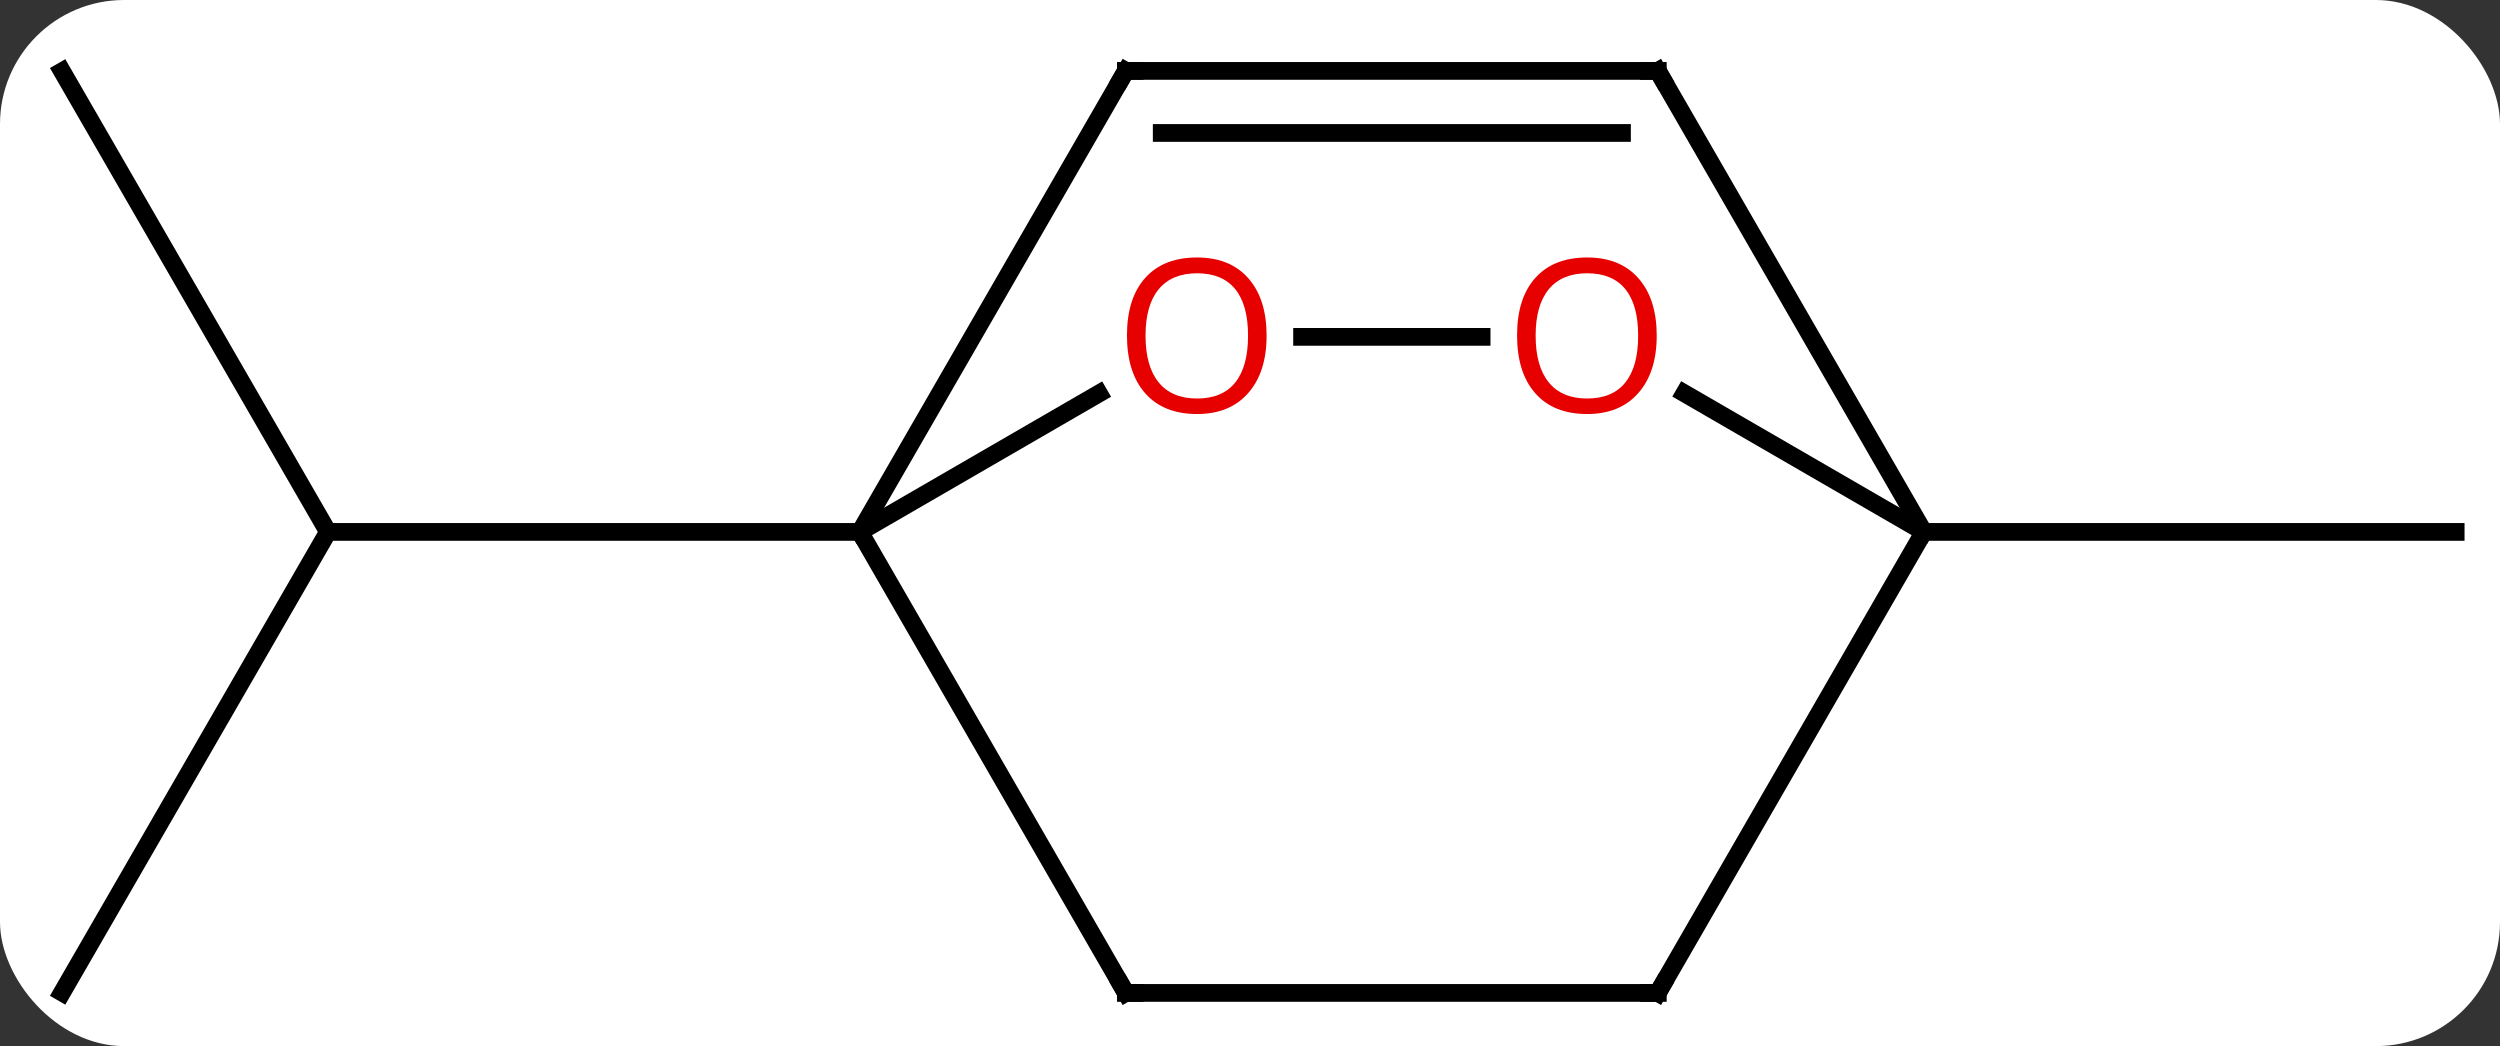 <svg width="141" viewBox="0 0 141 59" style="fill-opacity:1; color-rendering:auto; color-interpolation:auto; text-rendering:auto; stroke:black; stroke-linecap:square; stroke-miterlimit:10; shape-rendering:auto; stroke-opacity:1; fill:black; stroke-dasharray:none; font-weight:normal; stroke-width:1; font-family:'Open Sans'; font-style:normal; stroke-linejoin:miter; font-size:12; stroke-dashoffset:0; image-rendering:auto;" height="59" class="cas-substance-image" xmlns:xlink="http://www.w3.org/1999/xlink" xmlns="http://www.w3.org/2000/svg"><rect x="0" y="0" width="141" height="59" fill="#333333" stroke="none"/><svg class="cas-substance-single-component"><rect y="0" x="0" width="141" stroke="none" ry="7" rx="7" height="59" fill="white" class="cas-substance-group"/><svg y="0" x="0" width="141" viewBox="0 0 141 59" style="fill:black;" height="59" class="cas-substance-single-component-image"><svg><g><g transform="translate(71,30)" style="text-rendering:geometricPrecision; color-rendering:optimizeQuality; color-interpolation:linearRGB; stroke-linecap:butt; image-rendering:optimizeQuality;"><line y2="25.98" y1="0" x2="-67.5" x1="-52.5" style="fill:none;"/><line y2="-25.98" y1="0" x2="-67.5" x1="-52.5" style="fill:none;"/><line y2="0" y1="0" x2="-22.5" x1="-52.5" style="fill:none;"/><line y2="0" y1="0" x2="37.5" x1="67.5" style="fill:none;"/><line y2="26.001" y1="0" x2="-7.5" x1="-22.5" style="fill:none;"/><line y2="-26.001" y1="0" x2="-7.5" x1="-22.5" style="fill:none;"/><line y2="-7.806" y1="0" x2="-9.019" x1="-22.5" style="fill:none;"/><line y2="26.001" y1="26.001" x2="22.5" x1="-7.5" style="fill:none;"/><line y2="-26.001" y1="-26.001" x2="22.5" x1="-7.5" style="fill:none;"/><line y2="-22.501" y1="-22.501" x2="20.479" x1="-5.479" style="fill:none;"/><line y2="-11.001" y1="-11.001" x2="12.563" x1="2.437" style="fill:none;"/><line y2="0" y1="26.001" x2="37.5" x1="22.5" style="fill:none;"/><line y2="0" y1="-26.001" x2="37.5" x1="22.5" style="fill:none;"/><line y2="0" y1="-7.816" x2="37.5" x1="24.001" style="fill:none;"/><path style="fill:none; stroke-miterlimit:5;" d="M-7.75 25.568 L-7.5 26.001 L-7 26.001"/><path style="fill:none; stroke-miterlimit:5;" d="M-7.75 -25.568 L-7.5 -26.001 L-7 -26.001"/></g><g transform="translate(71,30)" style="stroke-linecap:butt; fill:rgb(230,0,0); text-rendering:geometricPrecision; color-rendering:optimizeQuality; image-rendering:optimizeQuality; font-family:'Open Sans'; stroke:rgb(230,0,0); color-interpolation:linearRGB; stroke-miterlimit:5;"><path style="stroke:none;" d="M0.436 -11.071 Q0.436 -9.009 -0.603 -7.829 Q-1.642 -6.649 -3.485 -6.649 Q-5.376 -6.649 -6.407 -7.814 Q-7.439 -8.978 -7.439 -11.087 Q-7.439 -13.181 -6.407 -14.329 Q-5.376 -15.478 -3.485 -15.478 Q-1.626 -15.478 -0.595 -14.306 Q0.436 -13.134 0.436 -11.071 ZM-6.392 -11.071 Q-6.392 -9.337 -5.649 -8.431 Q-4.907 -7.524 -3.485 -7.524 Q-2.063 -7.524 -1.337 -8.423 Q-0.61 -9.321 -0.61 -11.071 Q-0.61 -12.806 -1.337 -13.696 Q-2.063 -14.587 -3.485 -14.587 Q-4.907 -14.587 -5.649 -13.688 Q-6.392 -12.79 -6.392 -11.071 Z"/><path style="fill:none; stroke:black;" d="M22 26.001 L22.5 26.001 L22.75 25.568"/><path style="fill:none; stroke:black;" d="M22 -26.001 L22.5 -26.001 L22.75 -25.568"/><path style="stroke:none;" d="M22.439 -11.071 Q22.439 -9.009 21.399 -7.829 Q20.36 -6.649 18.517 -6.649 Q16.626 -6.649 15.595 -7.814 Q14.563 -8.978 14.563 -11.087 Q14.563 -13.181 15.595 -14.329 Q16.626 -15.478 18.517 -15.478 Q20.376 -15.478 21.407 -14.306 Q22.439 -13.134 22.439 -11.071 ZM15.61 -11.071 Q15.61 -9.337 16.353 -8.431 Q17.095 -7.524 18.517 -7.524 Q19.939 -7.524 20.665 -8.423 Q21.392 -9.321 21.392 -11.071 Q21.392 -12.806 20.665 -13.696 Q19.939 -14.587 18.517 -14.587 Q17.095 -14.587 16.353 -13.688 Q15.61 -12.79 15.61 -11.071 Z"/></g></g></svg></svg></svg></svg>